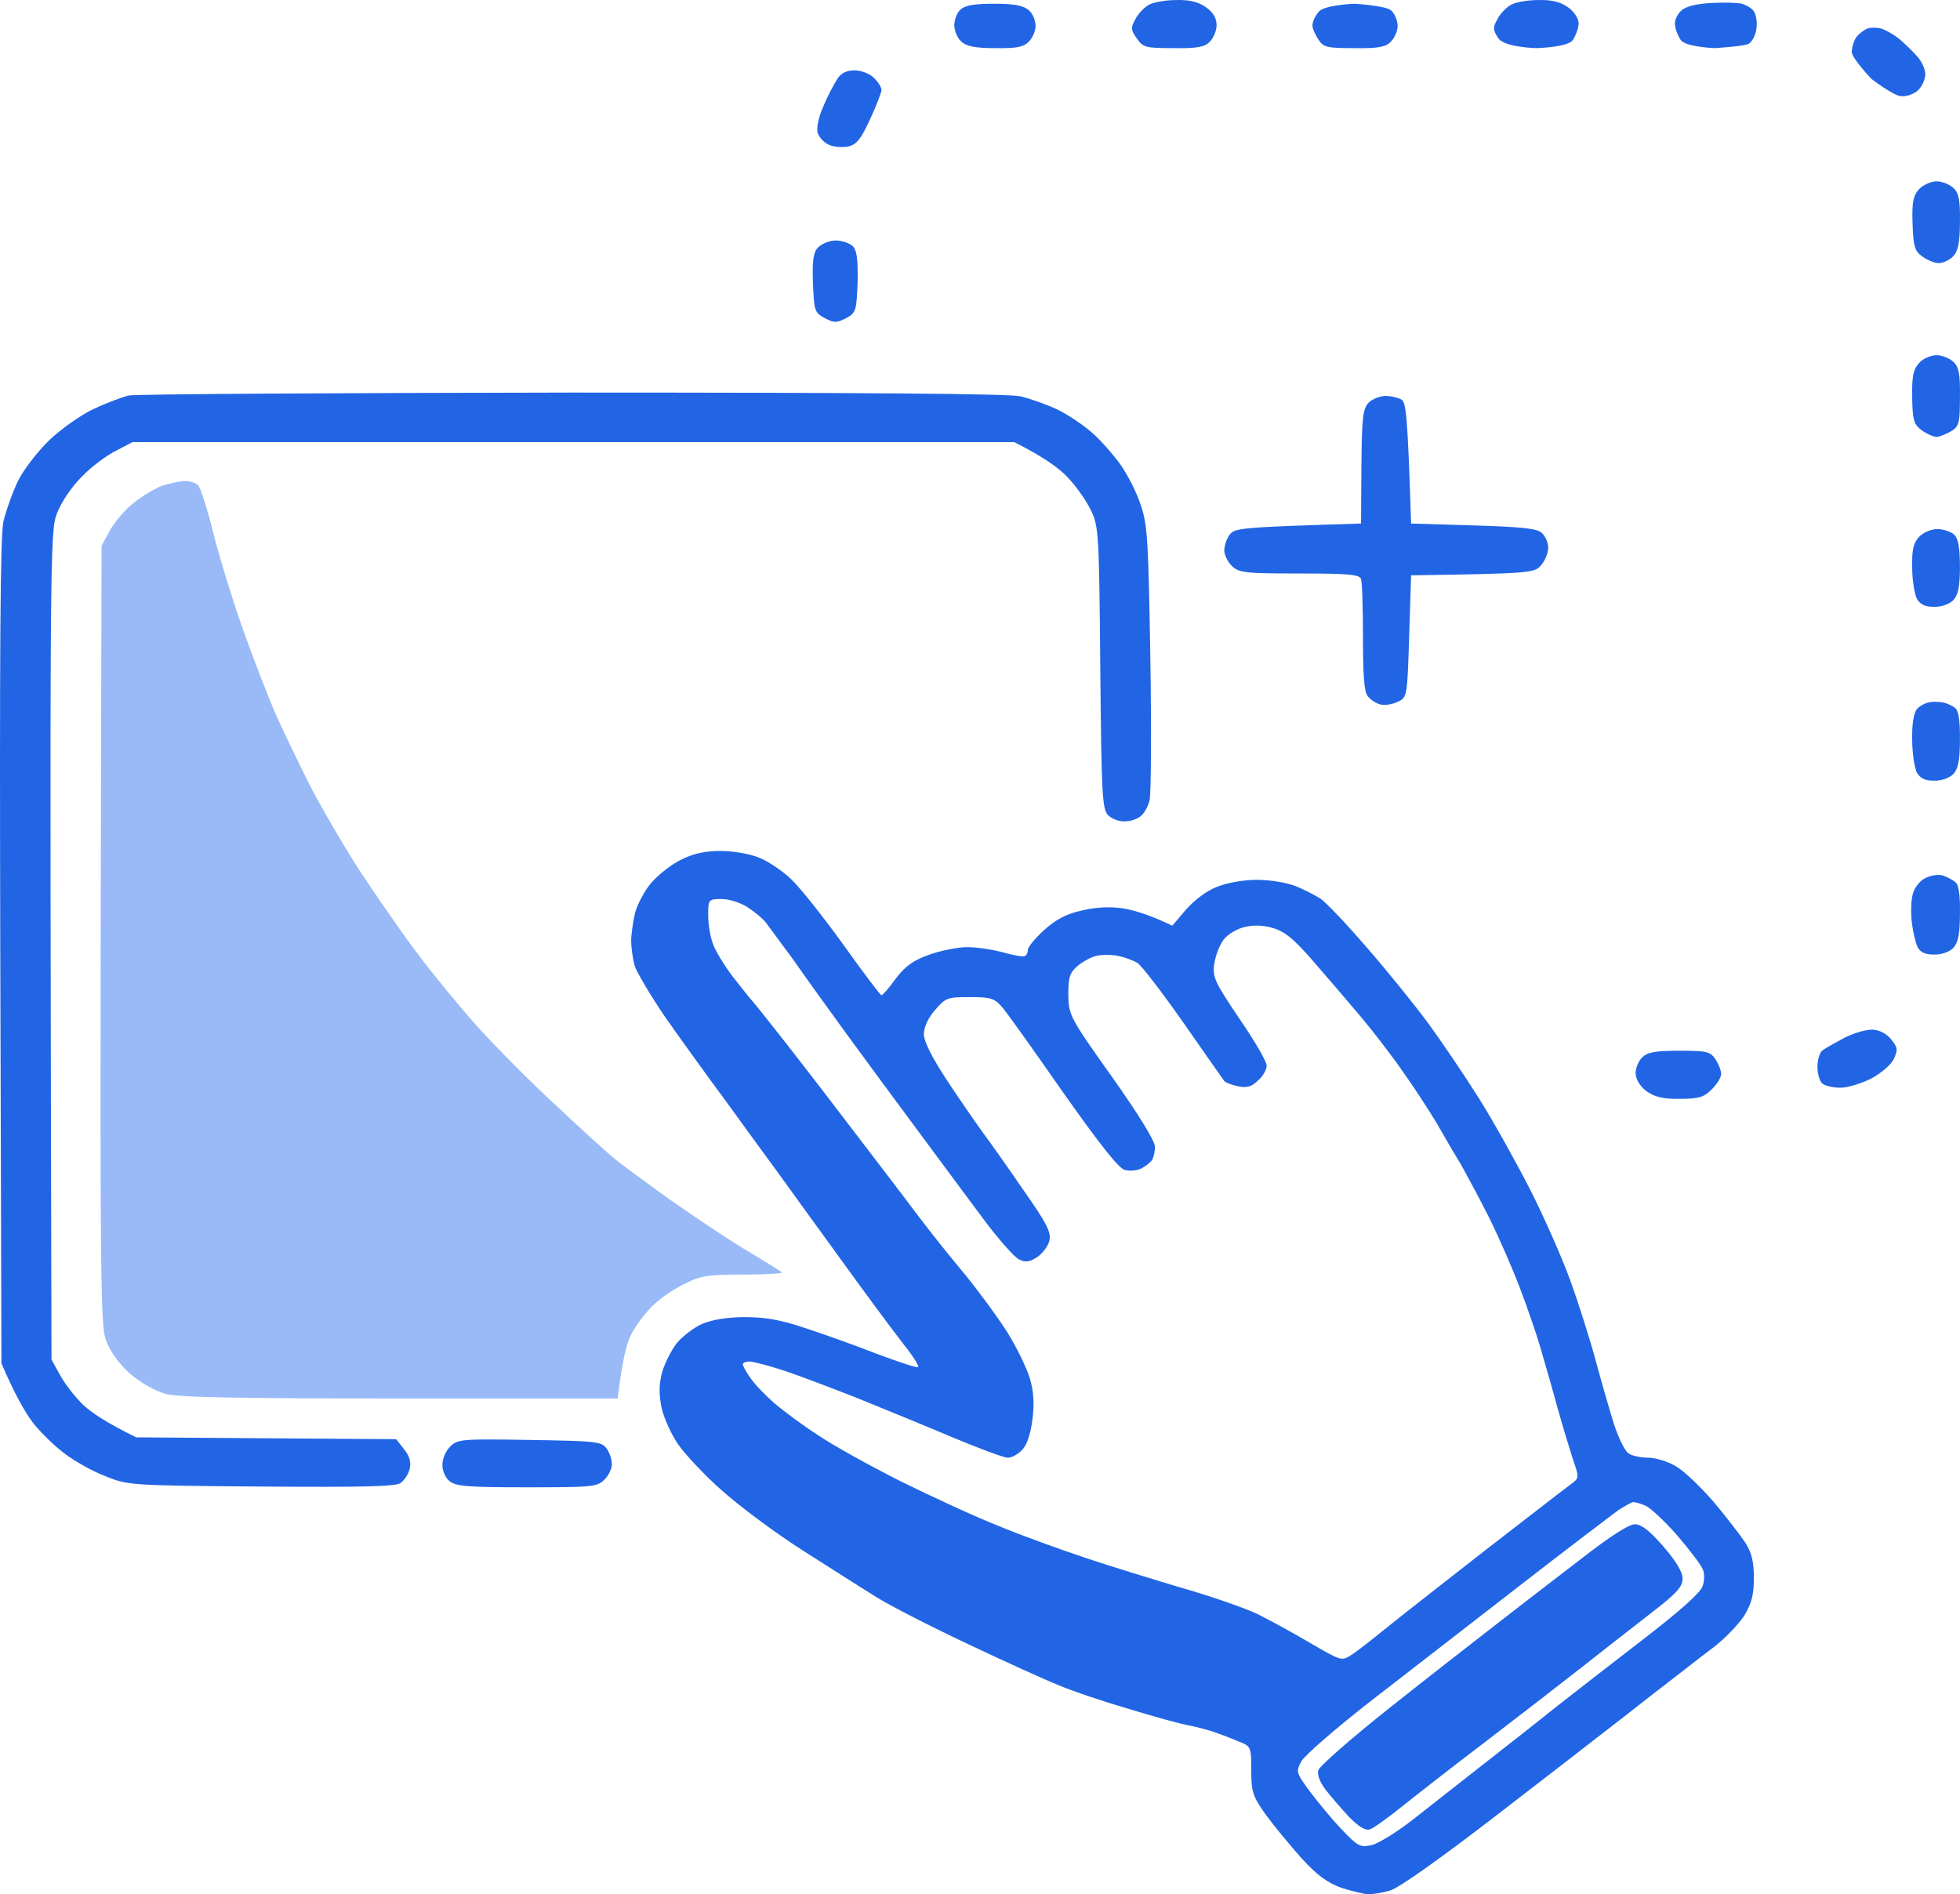 <svg width="239" height="231" viewBox="0 0 239 231" fill="none" xmlns="http://www.w3.org/2000/svg">
<g opacity="0.99">
<path fill-rule="evenodd" clip-rule="evenodd" d="M87.859 103.772C89.456 103.772 91.428 104.133 92.555 104.584C93.683 105.035 95.42 106.208 96.454 107.201C97.487 108.148 100.352 111.758 102.794 115.141C105.236 118.57 107.349 121.368 107.49 121.368C107.631 121.368 108.43 120.465 109.228 119.337C110.449 117.758 111.341 117.127 113.361 116.405C114.77 115.908 116.836 115.502 117.917 115.502C119.044 115.502 120.969 115.773 122.284 116.134C123.552 116.495 124.774 116.721 124.961 116.585C125.196 116.495 125.337 116.134 125.337 115.863C125.29 115.548 126.182 114.465 127.31 113.427C128.766 112.119 130.034 111.442 131.912 111.036C133.509 110.63 135.388 110.54 136.844 110.765C138.112 110.946 140.037 111.487 142.949 112.886L144.64 110.901C145.626 109.773 147.176 108.6 148.397 108.148C149.618 107.652 151.638 107.291 153.281 107.291C154.878 107.291 156.945 107.652 157.978 108.058C159.011 108.464 160.373 109.186 161.031 109.592C161.688 110.043 164.224 112.705 166.667 115.548C169.156 118.39 172.49 122.541 174.134 124.751C175.778 127.007 178.596 131.158 180.38 134C182.165 136.842 184.936 141.85 186.58 145.054C188.224 148.302 190.431 153.265 191.464 156.107C192.497 158.949 193.906 163.416 194.611 166.033C195.315 168.649 196.302 172.078 196.818 173.702C197.335 175.327 198.133 176.906 198.556 177.221C198.979 177.537 200.059 177.763 200.951 177.763C201.843 177.763 203.393 178.214 204.333 178.801C205.319 179.342 207.385 181.327 208.982 183.177C210.532 185.027 212.27 187.282 212.833 188.14C213.585 189.313 213.867 190.44 213.867 192.426C213.867 194.501 213.585 195.539 212.692 197.027C212.035 198.02 210.391 199.78 208.982 200.862C208.006 201.581 206.782 202.539 205.809 203.299C205.378 203.636 204.997 203.934 204.708 204.156C204.448 204.359 204.062 204.656 203.592 205.018L203.588 205.022L203.586 205.023C202.277 206.033 200.315 207.546 198.556 208.938L197.402 209.834C194.304 212.239 188.165 217.005 182.635 221.255C175.496 226.759 170.518 230.278 169.484 230.549C168.592 230.82 167.418 231 166.901 231C166.385 231 164.929 230.639 163.614 230.233C161.876 229.601 160.655 228.744 158.682 226.579C157.273 225 155.301 222.608 154.315 221.255C152.765 219.044 152.577 218.548 152.577 215.886C152.577 212.999 152.53 212.954 151.027 212.367C150.229 212.006 148.867 211.51 148.115 211.239C147.317 210.968 145.955 210.607 145.062 210.427C144.17 210.292 140.883 209.389 137.783 208.442C134.683 207.54 130.785 206.231 129.094 205.509C127.404 204.833 122.425 202.577 118.057 200.501C113.643 198.426 108.711 195.9 107.021 194.862C105.751 194.083 103.132 192.414 100.494 190.733L100.486 190.728L100.484 190.727C99.612 190.171 98.737 189.614 97.909 189.087C94.575 186.967 90.16 183.673 88.047 181.778C85.933 179.928 83.538 177.357 82.693 176.139C81.847 174.921 80.955 172.935 80.673 171.672C80.344 170.048 80.344 168.875 80.72 167.386C81.049 166.258 81.847 164.679 82.505 163.822C83.209 162.965 84.618 161.882 85.651 161.431C86.873 160.934 88.704 160.619 90.818 160.619C93.26 160.619 95.138 160.934 98.097 161.927C100.305 162.649 104.25 164.048 106.88 165.085C109.557 166.078 111.811 166.845 111.952 166.709C112.093 166.574 111.295 165.311 110.167 163.912C109.04 162.468 105.612 157.867 102.559 153.626C99.506 149.43 95.984 144.557 94.716 142.798C93.448 141.083 90.63 137.203 88.469 134.226C86.262 131.248 82.975 126.691 81.143 124.075C79.358 121.458 77.667 118.615 77.386 117.758C77.151 116.901 76.963 115.502 76.963 114.735C76.963 113.923 77.198 112.389 77.433 111.352C77.714 110.269 78.607 108.6 79.452 107.607C80.344 106.614 81.941 105.351 83.115 104.81C84.524 104.088 86.027 103.772 87.859 103.772ZM89.362 119.112C88.329 117.758 87.201 115.908 86.919 115.051C86.591 114.194 86.356 112.615 86.356 111.577C86.356 109.682 86.403 109.637 88 109.637C88.939 109.637 90.301 110.088 91.146 110.63C91.992 111.171 93.025 112.028 93.401 112.525C93.776 113.021 95.279 115.051 96.735 117.036C98.144 119.067 101.009 123.037 103.076 125.879C105.142 128.721 109.04 134 111.717 137.609C112.49 138.652 113.346 139.807 114.215 140.981L114.219 140.987L114.22 140.988L114.226 140.995C116.364 143.884 118.589 146.888 119.889 148.618C121.721 151.099 123.693 153.31 124.257 153.581C125.055 153.987 125.525 153.896 126.464 153.31C127.122 152.859 127.826 151.956 127.967 151.28C128.202 150.242 127.591 149.114 124.774 145.099C122.895 142.347 120.688 139.234 119.842 138.106C118.997 136.933 117.024 134.09 115.474 131.744C113.643 128.947 112.656 127.007 112.656 126.105C112.656 125.293 113.173 124.12 114.018 123.172C115.287 121.683 115.521 121.593 118.245 121.593C120.781 121.593 121.251 121.728 122.19 122.811C122.754 123.443 126.089 128.135 129.611 133.188C134.073 139.504 136.374 142.437 137.125 142.662C137.736 142.843 138.675 142.753 139.192 142.482C139.708 142.211 140.272 141.76 140.46 141.489C140.648 141.219 140.836 140.497 140.836 139.865C140.836 139.143 138.863 135.94 135.576 131.293C130.409 124.029 130.315 123.804 130.268 121.277C130.268 119.112 130.456 118.615 131.443 117.758C132.1 117.217 133.133 116.675 133.791 116.54C134.448 116.405 135.576 116.405 136.374 116.585C137.125 116.721 138.206 117.127 138.722 117.442C139.239 117.803 141.775 121.097 144.358 124.796C146.941 128.496 149.148 131.654 149.289 131.835C149.43 132.015 150.135 132.286 150.933 132.466C152.013 132.692 152.577 132.556 153.375 131.789C153.986 131.293 154.456 130.436 154.456 129.94C154.456 129.443 152.953 126.872 151.121 124.21C148.115 119.743 147.833 119.157 148.068 117.533C148.209 116.54 148.726 115.232 149.195 114.6C149.665 113.968 150.792 113.292 151.685 113.066C152.765 112.795 153.892 112.795 155.16 113.156C156.616 113.562 157.743 114.465 160.091 117.172C161.782 119.112 164.412 122.18 166.009 124.075C167.559 125.924 169.907 128.992 171.175 130.842C172.49 132.692 174.275 135.444 175.167 136.933C176.013 138.421 177.328 140.677 178.079 141.895C178.784 143.159 180.38 146.091 181.554 148.437C182.729 150.783 184.419 154.663 185.312 157.009C186.204 159.355 187.331 162.604 187.801 164.228C187.885 164.52 187.987 164.868 188.1 165.257L188.102 165.264C188.617 167.034 189.376 169.64 189.914 171.672C190.619 174.154 191.511 177.086 191.887 178.214C192.544 180.109 192.544 180.289 191.652 180.921C191.31 181.16 189.141 182.839 186.189 185.123L186.176 185.133C184.668 186.3 182.955 187.625 181.179 188.997C175.919 193.102 170.33 197.479 168.78 198.742C167.23 200.005 165.445 201.404 164.788 201.81C163.614 202.577 163.567 202.577 159.857 200.411C157.79 199.193 154.831 197.569 153.281 196.802C151.732 196.08 147.599 194.636 144.123 193.644C140.648 192.606 135.341 190.982 132.382 189.989C129.423 188.997 124.633 187.282 121.815 186.109C118.95 184.981 113.596 182.5 109.839 180.65C106.081 178.755 101.526 176.229 99.741 175.011C97.909 173.838 95.561 172.078 94.434 171.131C93.354 170.183 92.039 168.83 91.522 168.063C91.005 167.341 90.583 166.574 90.583 166.394C90.583 166.168 90.959 166.033 91.381 166.033C91.851 166.033 93.683 166.529 95.514 167.115C97.299 167.702 101.338 169.236 104.438 170.454L105.009 170.687C108.147 171.966 112.945 173.92 116.038 175.236C119.373 176.635 122.425 177.763 122.848 177.763C123.318 177.808 124.116 177.357 124.633 176.815C125.243 176.184 125.666 174.875 125.901 173.071C126.136 171.176 126.042 169.597 125.572 168.063C125.196 166.845 123.975 164.273 122.801 162.423C121.627 160.574 119.232 157.325 117.494 155.205C115.709 153.084 113.314 150.061 112.093 148.437C110.872 146.813 107.068 141.805 103.639 137.339C100.211 132.827 96.125 127.548 94.575 125.608C93.025 123.623 91.663 121.954 91.522 121.819C91.435 121.735 91.043 121.238 90.501 120.551C90.166 120.126 89.774 119.629 89.362 119.112ZM158.682 214.803C159.058 214.081 162.956 210.698 167.371 207.269C168.412 206.462 169.671 205.487 171.063 204.41L171.077 204.399C175.522 200.956 181.305 196.477 185.593 193.147C191.229 188.771 196.536 184.756 197.335 184.169C198.18 183.628 198.979 183.177 199.166 183.177C199.401 183.177 200.012 183.357 200.575 183.583C201.186 183.808 202.924 185.433 204.474 187.192C206.023 188.997 207.432 190.847 207.62 191.343C207.855 191.794 207.855 192.741 207.62 193.418C207.385 194.185 205.037 196.306 200.481 199.825C196.724 202.712 191.981 206.412 189.961 207.991C187.942 209.615 183.809 212.863 180.803 215.209C178.845 216.738 176.488 218.592 174.589 220.085C173.574 220.884 172.689 221.58 172.068 222.067C170.236 223.466 168.075 224.819 167.277 225C165.868 225.315 165.586 225.18 163.614 223.105C162.44 221.887 160.702 219.766 159.716 218.458C158.025 216.157 158.025 216.021 158.682 214.803Z" fill="#2064E4"/>
<path d="M69.683 47.873C104.907 47.873 122.989 48.008 124.398 48.324C125.572 48.595 127.591 49.317 128.859 49.903C130.175 50.535 132.053 51.798 133.086 52.701C134.167 53.603 135.716 55.408 136.609 56.626C137.501 57.889 138.628 60.1 139.098 61.589C139.943 63.98 140.037 66.055 140.272 80.312C140.413 89.109 140.366 96.869 140.178 97.591C140.037 98.268 139.568 99.125 139.145 99.486C138.769 99.847 137.877 100.163 137.172 100.163C136.468 100.208 135.529 99.847 135.106 99.396C134.401 98.674 134.307 96.779 134.167 81.44C134.026 65.243 133.979 64.16 133.039 62.265C132.523 61.137 131.255 59.333 130.221 58.25C129.235 57.167 127.357 55.769 123.693 53.919H16.143L14.17 54.956C13.043 55.498 11.165 56.896 9.991 58.114C8.722 59.378 7.501 61.182 6.938 62.626C6.092 64.882 6.045 66.551 6.28 165.807L7.36 167.747C7.924 168.785 9.192 170.409 10.178 171.356C11.165 172.259 12.996 173.522 16.613 175.281L48.314 175.507L49.3 176.77C49.958 177.582 50.146 178.349 49.958 179.116C49.817 179.748 49.3 180.515 48.878 180.831C48.267 181.282 44.604 181.372 31.876 181.282L31.774 181.281C15.907 181.147 15.62 181.144 12.855 180.019C11.306 179.432 9.051 178.169 7.83 177.221C6.562 176.274 4.824 174.56 3.932 173.387C3.04 172.168 1.819 170.093 0.175 166.258L0.034 116.179C-0.06 79.139 0.034 65.469 0.41 63.619C0.738 62.265 1.537 60.009 2.194 58.656C2.852 57.302 4.59 55.047 5.998 53.693C7.454 52.294 9.897 50.58 11.446 49.858C12.996 49.136 14.922 48.414 15.673 48.234C16.472 48.054 40.753 47.918 69.683 47.873Z" fill="#2064E4"/>
<path fill-rule="evenodd" clip-rule="evenodd" d="M143.419 0.005C145.062 -0.04 146.143 0.23 147.082 0.907C147.927 1.494 148.35 2.216 148.35 3.073C148.35 3.749 147.974 4.652 147.505 5.103C146.894 5.735 145.955 5.915 143.09 5.87C139.661 5.87 139.38 5.78 138.628 4.697C137.877 3.659 137.877 3.343 138.44 2.351C138.769 1.674 139.521 0.907 140.084 0.591C140.601 0.275 142.151 0.005 143.419 0.005ZM121.251 0.456C123.787 0.456 124.82 0.682 125.478 1.268C125.948 1.674 126.276 2.531 126.276 3.163C126.276 3.795 125.901 4.652 125.431 5.103C124.82 5.735 123.928 5.915 121.345 5.87C118.903 5.87 117.823 5.644 117.212 5.058C116.742 4.652 116.367 3.749 116.367 3.073C116.367 2.396 116.695 1.539 117.118 1.178C117.682 0.636 118.809 0.456 121.251 0.456ZM229.365 3.479C229.882 3.614 230.821 4.155 231.479 4.652C232.136 5.193 233.122 6.141 233.686 6.772C234.296 7.404 234.766 8.396 234.766 9.028C234.766 9.66 234.39 10.517 233.921 10.968C233.498 11.419 232.559 11.78 231.854 11.735C230.962 11.735 228.191 9.615 228.191 9.615C228.191 9.615 225.796 7.088 225.796 6.321C225.843 5.689 226.078 4.877 226.406 4.471C226.735 4.065 227.346 3.614 227.721 3.479C228.097 3.343 228.848 3.343 229.365 3.479ZM104.203 8.577C105.001 8.577 106.034 8.983 106.551 9.479C107.068 9.975 107.49 10.652 107.49 10.968C107.49 11.239 106.88 12.863 106.081 14.577C104.954 17.014 104.438 17.645 103.404 17.871C102.653 18.006 101.62 17.916 101.056 17.645C100.446 17.375 99.835 16.698 99.694 16.156C99.553 15.525 99.835 14.171 100.446 12.863C100.962 11.6 101.761 10.156 102.136 9.569C102.575 8.908 103.263 8.577 104.203 8.577ZM236.128 22.112C236.786 22.112 237.725 22.473 238.195 22.924C238.852 23.51 239.04 24.413 238.993 27.075C238.993 29.646 238.758 30.639 238.148 31.27C237.725 31.721 236.926 32.083 236.41 32.083C235.893 32.083 235.001 31.721 234.39 31.27C233.451 30.594 233.31 30.007 233.216 27.255C233.122 24.638 233.31 23.826 234.015 23.059C234.484 22.563 235.471 22.112 236.128 22.112ZM101.901 29.33C102.653 29.33 103.592 29.646 103.968 30.007C104.485 30.503 104.625 31.586 104.578 34.383C104.438 37.903 104.391 38.128 103.17 38.805C101.995 39.391 101.714 39.391 100.586 38.805C99.318 38.128 99.271 37.903 99.13 34.519C99.037 31.676 99.177 30.729 99.788 30.142C100.258 29.691 101.197 29.33 101.901 29.33ZM236.128 43.316C236.786 43.316 237.725 43.677 238.195 44.129C238.852 44.715 239.04 45.617 238.993 48.414C238.993 51.528 238.899 51.979 237.96 52.565C237.349 52.926 236.551 53.242 236.175 53.287C235.799 53.287 234.954 52.926 234.343 52.475C233.357 51.753 233.216 51.257 233.169 48.46C233.122 45.843 233.31 45.031 234.015 44.264C234.484 43.722 235.471 43.316 236.128 43.316ZM168.968 48.279C169.625 48.279 170.518 48.505 170.893 48.73C171.457 49.046 171.645 50.625 172.068 63.844L179.629 64.07C185.453 64.25 187.378 64.431 187.989 64.972C188.411 65.333 188.787 66.145 188.787 66.777C188.787 67.409 188.411 68.356 187.942 68.897C187.143 69.89 186.721 69.935 172.068 70.161L171.833 77.605L171.831 77.66C171.598 84.959 171.595 85.05 170.424 85.59C169.766 85.906 168.827 86.041 168.31 85.906C167.794 85.771 167.089 85.32 166.76 84.868C166.338 84.372 166.197 82.207 166.197 77.74C166.197 74.176 166.103 70.973 165.962 70.612C165.774 70.07 164.506 69.935 158.448 69.935C151.779 69.935 151.074 69.845 150.229 69.033C149.712 68.536 149.289 67.679 149.289 67.138C149.289 66.551 149.571 65.694 149.947 65.198C150.557 64.386 151.309 64.296 165.962 63.844L166.009 56.851C166.056 50.851 166.197 49.813 166.901 49.091C167.371 48.64 168.31 48.279 168.968 48.279ZM236.222 64.521C236.973 64.521 237.913 64.837 238.288 65.198C238.805 65.694 238.993 66.822 238.993 69.168C238.993 71.604 238.758 72.597 238.148 73.228C237.678 73.68 236.692 74.041 235.799 73.996C234.719 73.996 234.156 73.725 233.733 73.003C233.451 72.416 233.169 70.702 233.169 69.213C233.122 67.093 233.31 66.19 234.015 65.469C234.531 64.927 235.471 64.521 236.222 64.521ZM237.02 85.681C237.443 85.771 238.101 86.087 238.429 86.357C238.836 86.688 239.024 87.981 238.993 90.237C238.993 92.809 238.758 93.802 238.148 94.433C237.678 94.884 236.692 95.245 235.799 95.2C234.719 95.2 234.156 94.929 233.733 94.207C233.451 93.621 233.169 91.816 233.169 90.192C233.122 88.388 233.357 86.944 233.733 86.493C234.062 86.087 234.766 85.726 235.283 85.635C235.799 85.545 236.551 85.59 237.02 85.681ZM236.88 106.75C237.396 106.93 238.101 107.291 238.429 107.562C238.852 107.878 239.04 109.186 238.993 111.442C238.993 114.014 238.758 115.006 238.148 115.638C237.678 116.089 236.692 116.45 235.799 116.405C234.766 116.405 234.156 116.134 233.827 115.502C233.592 115.006 233.263 113.653 233.122 112.48C232.981 111.261 233.028 109.728 233.263 108.961C233.451 108.239 234.156 107.336 234.813 107.066C235.424 106.75 236.363 106.615 236.88 106.75ZM228.379 125.563C229.224 125.608 230.117 126.105 230.633 126.781C231.432 127.774 231.432 128.045 230.915 129.173C230.586 129.849 229.365 130.887 228.191 131.519C227.017 132.105 225.326 132.647 224.434 132.647C223.541 132.647 222.508 132.421 222.179 132.105C221.851 131.789 221.616 130.842 221.616 130.075C221.616 129.263 221.898 128.361 222.179 128.135C222.508 127.864 223.729 127.188 224.903 126.556C226.078 125.969 227.627 125.518 228.379 125.563ZM204.755 128.135C208.09 128.135 208.559 128.225 209.17 129.173C209.546 129.714 209.875 130.526 209.875 130.977C209.875 131.383 209.358 132.241 208.7 132.872C207.761 133.82 207.104 134 204.849 134C202.83 134.045 201.796 133.774 200.81 133.098C200.059 132.556 199.495 131.699 199.448 130.977C199.401 130.346 199.777 129.398 200.247 128.947C200.904 128.315 201.843 128.135 204.755 128.135ZM64.564 175.597C72.642 175.733 73.347 175.778 73.957 176.635C74.333 177.131 74.615 177.988 74.615 178.575C74.615 179.116 74.192 179.974 73.675 180.47C72.783 181.327 72.126 181.372 64.141 181.372C56.674 181.372 55.5 181.237 54.748 180.56C54.279 180.154 53.903 179.252 53.95 178.575C53.95 177.853 54.373 176.906 54.936 176.364C55.829 175.507 56.345 175.462 64.564 175.597ZM199.354 185.884C200.153 185.884 201.139 186.651 202.83 188.591C204.427 190.441 205.178 191.704 205.178 192.561C205.131 193.554 204.38 194.366 201.327 196.712C200.57 197.307 199.579 198.078 198.505 198.913C196.649 200.358 194.544 201.996 192.967 203.254C190.431 205.239 185.124 209.344 181.179 212.367C177.187 215.39 172.584 218.999 170.893 220.353C169.203 221.706 167.465 222.969 166.995 223.105C166.479 223.24 165.633 222.744 164.412 221.48C163.473 220.443 162.205 218.999 161.594 218.187C160.937 217.33 160.608 216.427 160.749 215.886C160.89 215.39 164.741 212.006 169.344 208.352C173.946 204.697 179.911 200.05 182.588 197.975C185.265 195.9 189.867 192.335 192.826 190.08C196.302 187.373 198.603 185.884 199.354 185.884Z" fill="#2064E4"/>
<path d="M212.411 0.456C212.88 0.591 213.538 0.952 213.82 1.313C214.101 1.674 214.289 2.576 214.195 3.343C214.148 4.11 213.726 5.013 213.256 5.329C212.786 5.644 209.076 5.87 209.076 5.87C209.076 5.87 205.554 5.735 204.943 4.877C204.567 4.291 204.239 3.434 204.239 2.937C204.192 2.441 204.567 1.674 205.037 1.268C205.601 0.772 206.869 0.456 208.7 0.366C210.25 0.275 211.894 0.321 212.411 0.456Z" fill="#2064E4"/>
<path d="M165.164 0.456C165.164 0.456 168.968 0.682 169.625 1.268C170.095 1.674 170.424 2.531 170.424 3.163C170.424 3.795 170.048 4.652 169.578 5.103C168.968 5.735 168.028 5.915 165.117 5.87C161.876 5.87 161.406 5.78 160.796 4.877C160.42 4.291 160.044 3.524 160.044 3.163C159.997 2.757 160.326 1.99 160.796 1.449C161.453 0.591 165.164 0.456 165.164 0.456Z" fill="#2064E4"/>
<path d="M187.566 0.005C189.21 -0.04 190.29 0.23 191.229 0.907C191.934 1.403 192.497 2.261 192.497 2.847C192.497 3.389 192.169 4.291 191.793 4.877C191.182 5.78 187.331 5.87 187.331 5.87C187.331 5.87 183.527 5.78 182.729 4.697C182.024 3.659 182.024 3.343 182.588 2.351C182.916 1.674 183.668 0.907 184.231 0.591C184.748 0.275 186.298 0.005 187.566 0.005Z" fill="#2064E4"/>
<path d="M22.483 58.656C23.141 58.656 23.892 58.882 24.174 59.197C24.456 59.513 25.301 62.13 26.006 64.972C26.71 67.814 28.307 73.003 29.528 76.477C30.749 79.951 32.628 84.823 33.708 87.305C34.835 89.786 36.808 93.847 38.076 96.328C39.391 98.809 41.927 103.186 43.758 106.028C45.637 108.87 48.69 113.337 50.662 115.954C52.588 118.57 56.016 122.721 58.224 125.202C60.478 127.684 64.705 131.97 67.664 134.677C70.576 137.429 73.722 140.271 74.615 141.038C75.507 141.805 78.701 144.151 81.659 146.272C84.618 148.347 88.845 151.189 91.052 152.498C93.26 153.806 95.185 155.024 95.373 155.16C95.561 155.295 93.448 155.43 90.677 155.43C86.168 155.43 85.417 155.566 83.303 156.648C81.988 157.28 80.297 158.498 79.452 159.355C78.654 160.168 77.526 161.656 77.01 162.649C76.446 163.641 75.883 165.807 75.319 170.544H48.878C29.293 170.544 21.92 170.409 20.276 170.003C18.914 169.642 17.27 168.694 15.908 167.567C14.546 166.348 13.513 164.95 12.949 163.506C12.198 161.431 12.151 158.227 12.386 66.551L13.419 64.656C14.03 63.574 15.345 62.04 16.378 61.273C17.364 60.461 18.914 59.558 19.759 59.242C20.605 58.972 21.826 58.701 22.483 58.656Z" fill="#98B9F6"/>
</g>
</svg>
